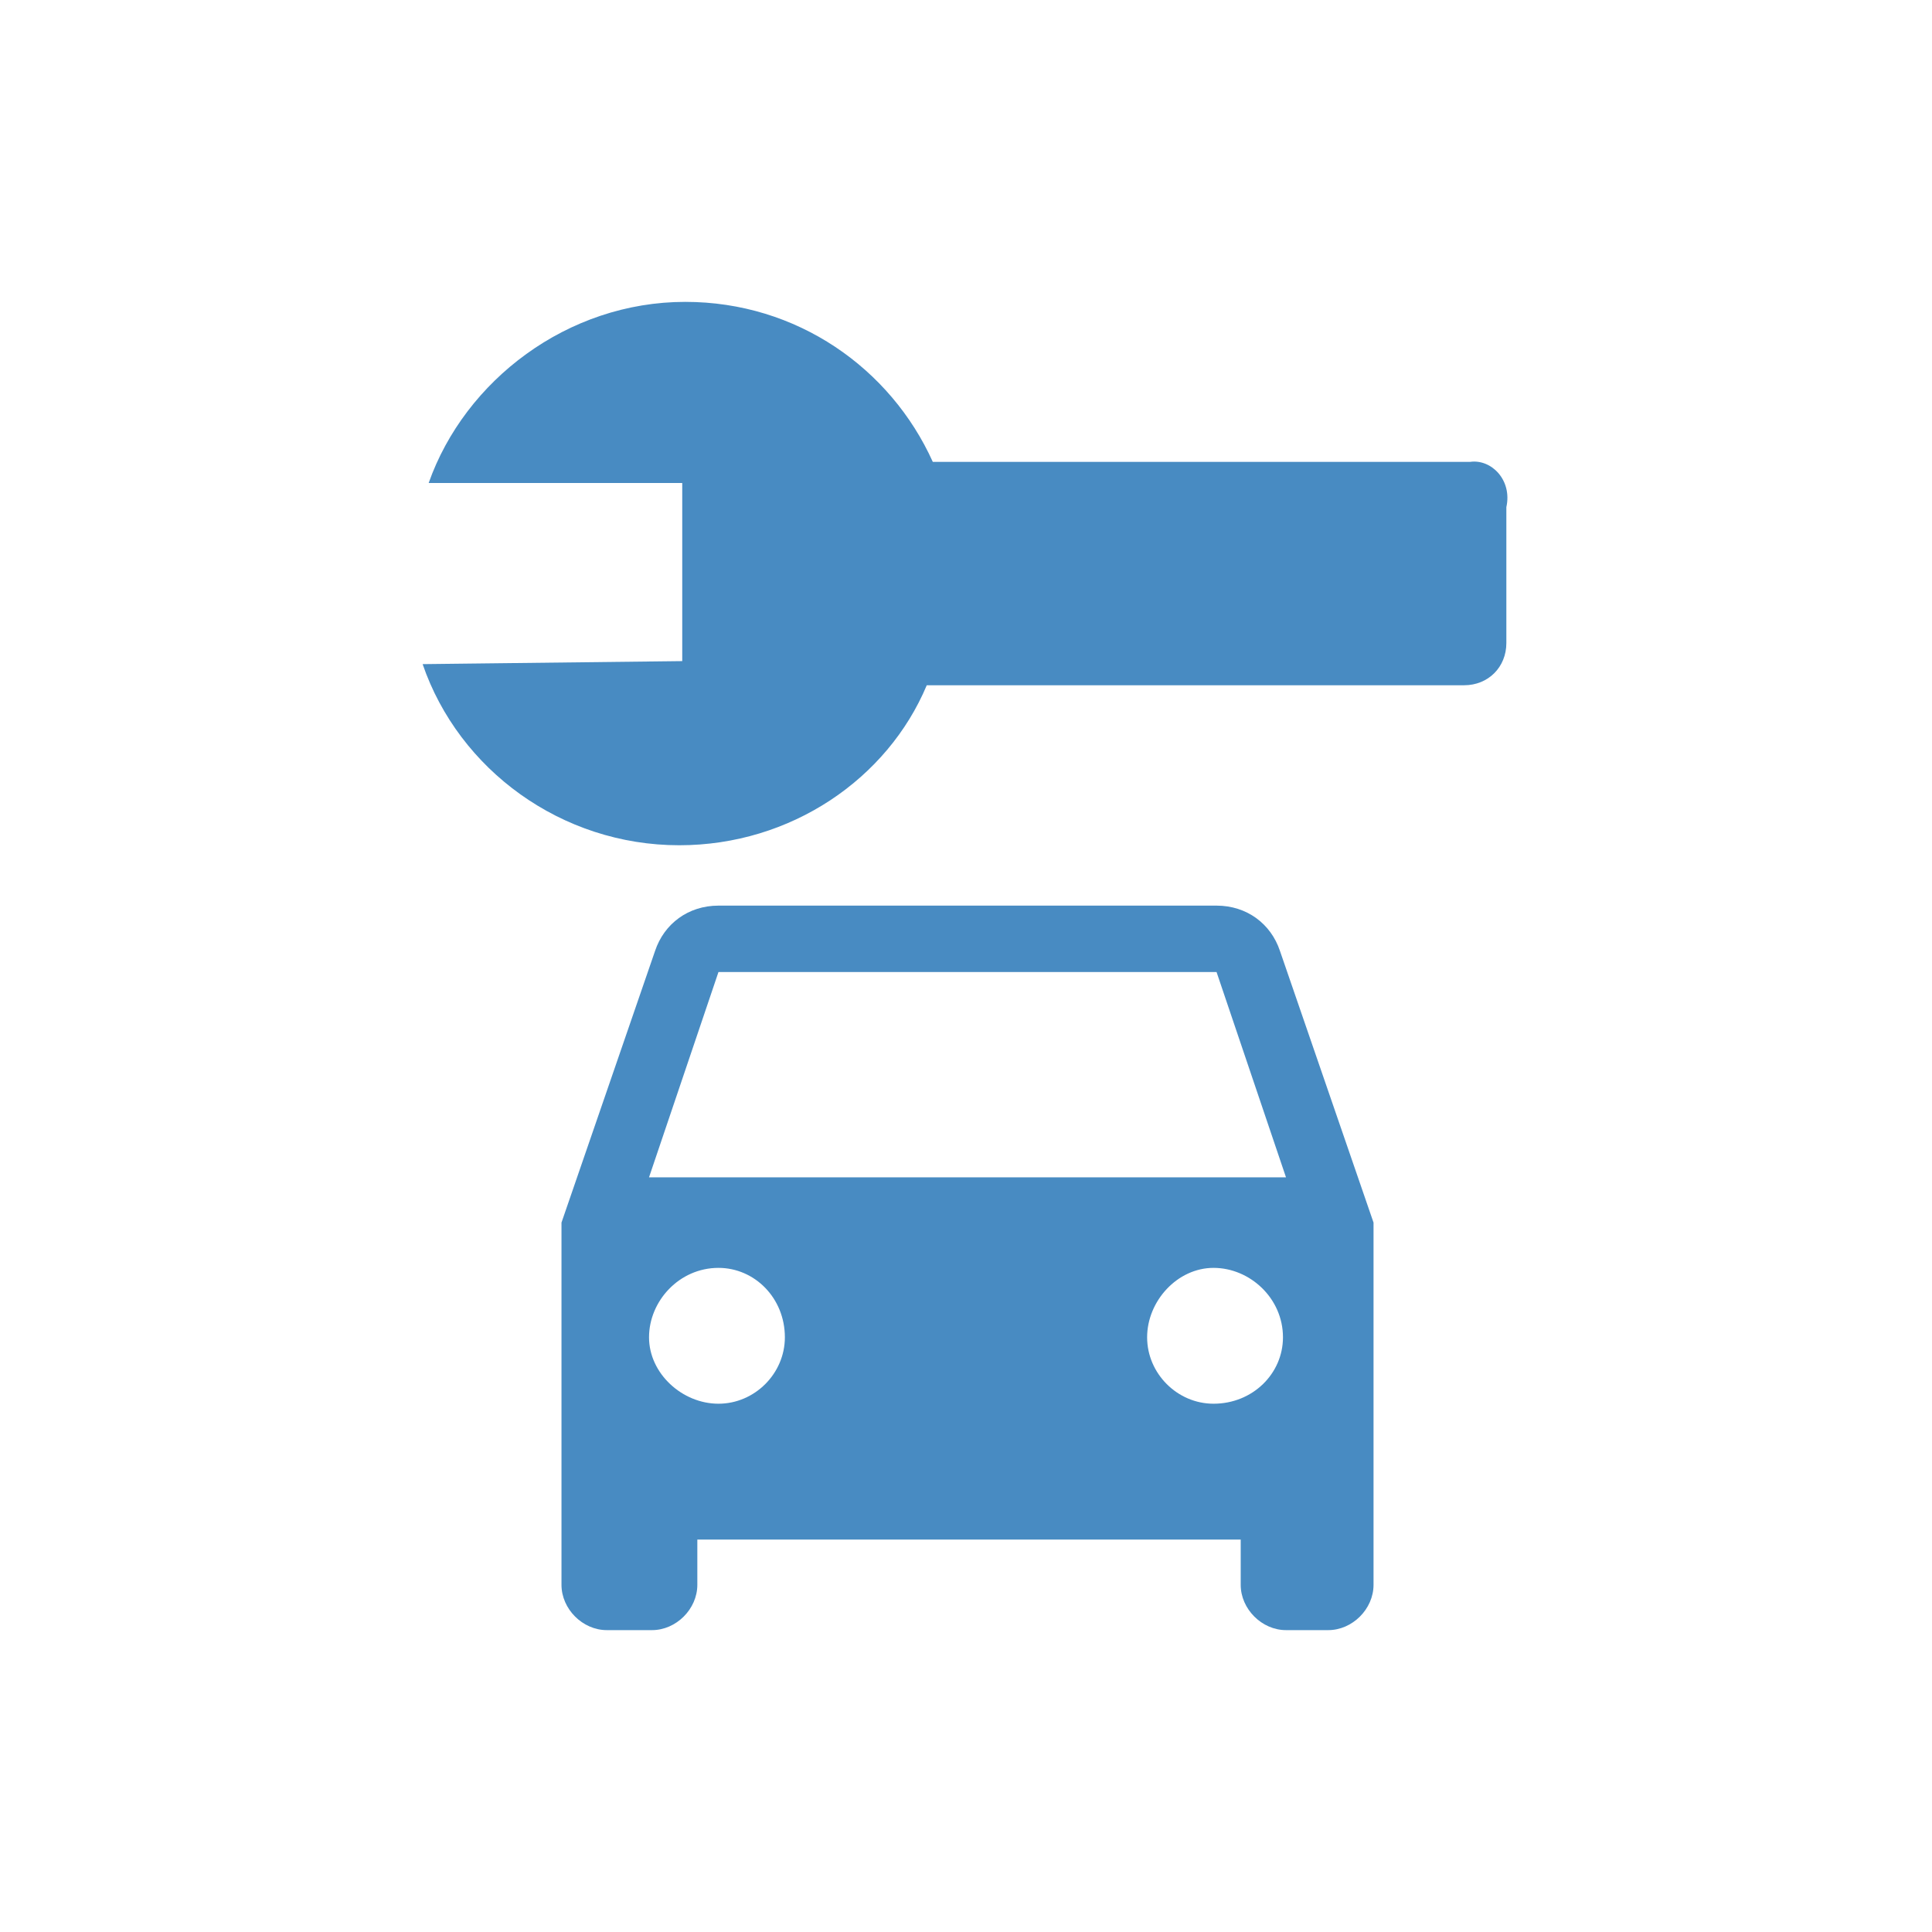 <?xml version="1.0" encoding="utf-8"?>
<!-- Generator: Adobe Illustrator 27.0.0, SVG Export Plug-In . SVG Version: 6.00 Build 0)  -->
<svg version="1.1" id="Layer_1" xmlns="http://www.w3.org/2000/svg" xmlns:xlink="http://www.w3.org/1999/xlink" x="0px" y="0px"
	 viewBox="0 0 64 64" style="enable-background:new 0 0 64 64;" xml:space="preserve">
<style type="text/css">
	.st0{fill:#488BC2;}
</style>
<g id="Vrstva_3_kopie">
	<g>
		<path class="st0" d="M42.4,31.5c-0.3-0.9-1.1-1.5-2.1-1.5H23.8c-1,0-1.8,0.6-2.1,1.5l-3.1,9v12c0,0.8,0.7,1.5,1.5,1.5h1.5
			c0.8,0,1.5-0.7,1.5-1.5V51h18v1.5c0,0.8,0.7,1.5,1.5,1.5H44c0.8,0,1.5-0.7,1.5-1.5v-12L42.4,31.5z M23.8,46.5
			c-1.2,0-2.3-1-2.3-2.2c0-1.2,1-2.3,2.3-2.3c1.2,0,2.2,1,2.2,2.3C26,45.5,25,46.5,23.8,46.5z M40.2,46.5c-1.2,0-2.2-1-2.2-2.2
			c0-1.2,1-2.3,2.2-2.3s2.3,1,2.3,2.3C42.5,45.5,41.5,46.5,40.2,46.5z M21.5,39l2.3-6.8h16.5l2.3,6.8H21.5z"/>
	</g>
	<g>
		<path class="st0" d="M48.7,15.3H30.9c-1.4-3.1-4.5-5.3-8.2-5.3c-3.9,0-7.3,2.6-8.5,6h8.4v5.9L14,22c1.2,3.5,4.6,6,8.5,6
			c3.7,0,6.9-2.2,8.2-5.3h17.8c0.8,0,1.4-0.6,1.4-1.4v-4.5C50.1,15.9,49.4,15.2,48.7,15.3z"/>
	</g>
</g>
</svg>

